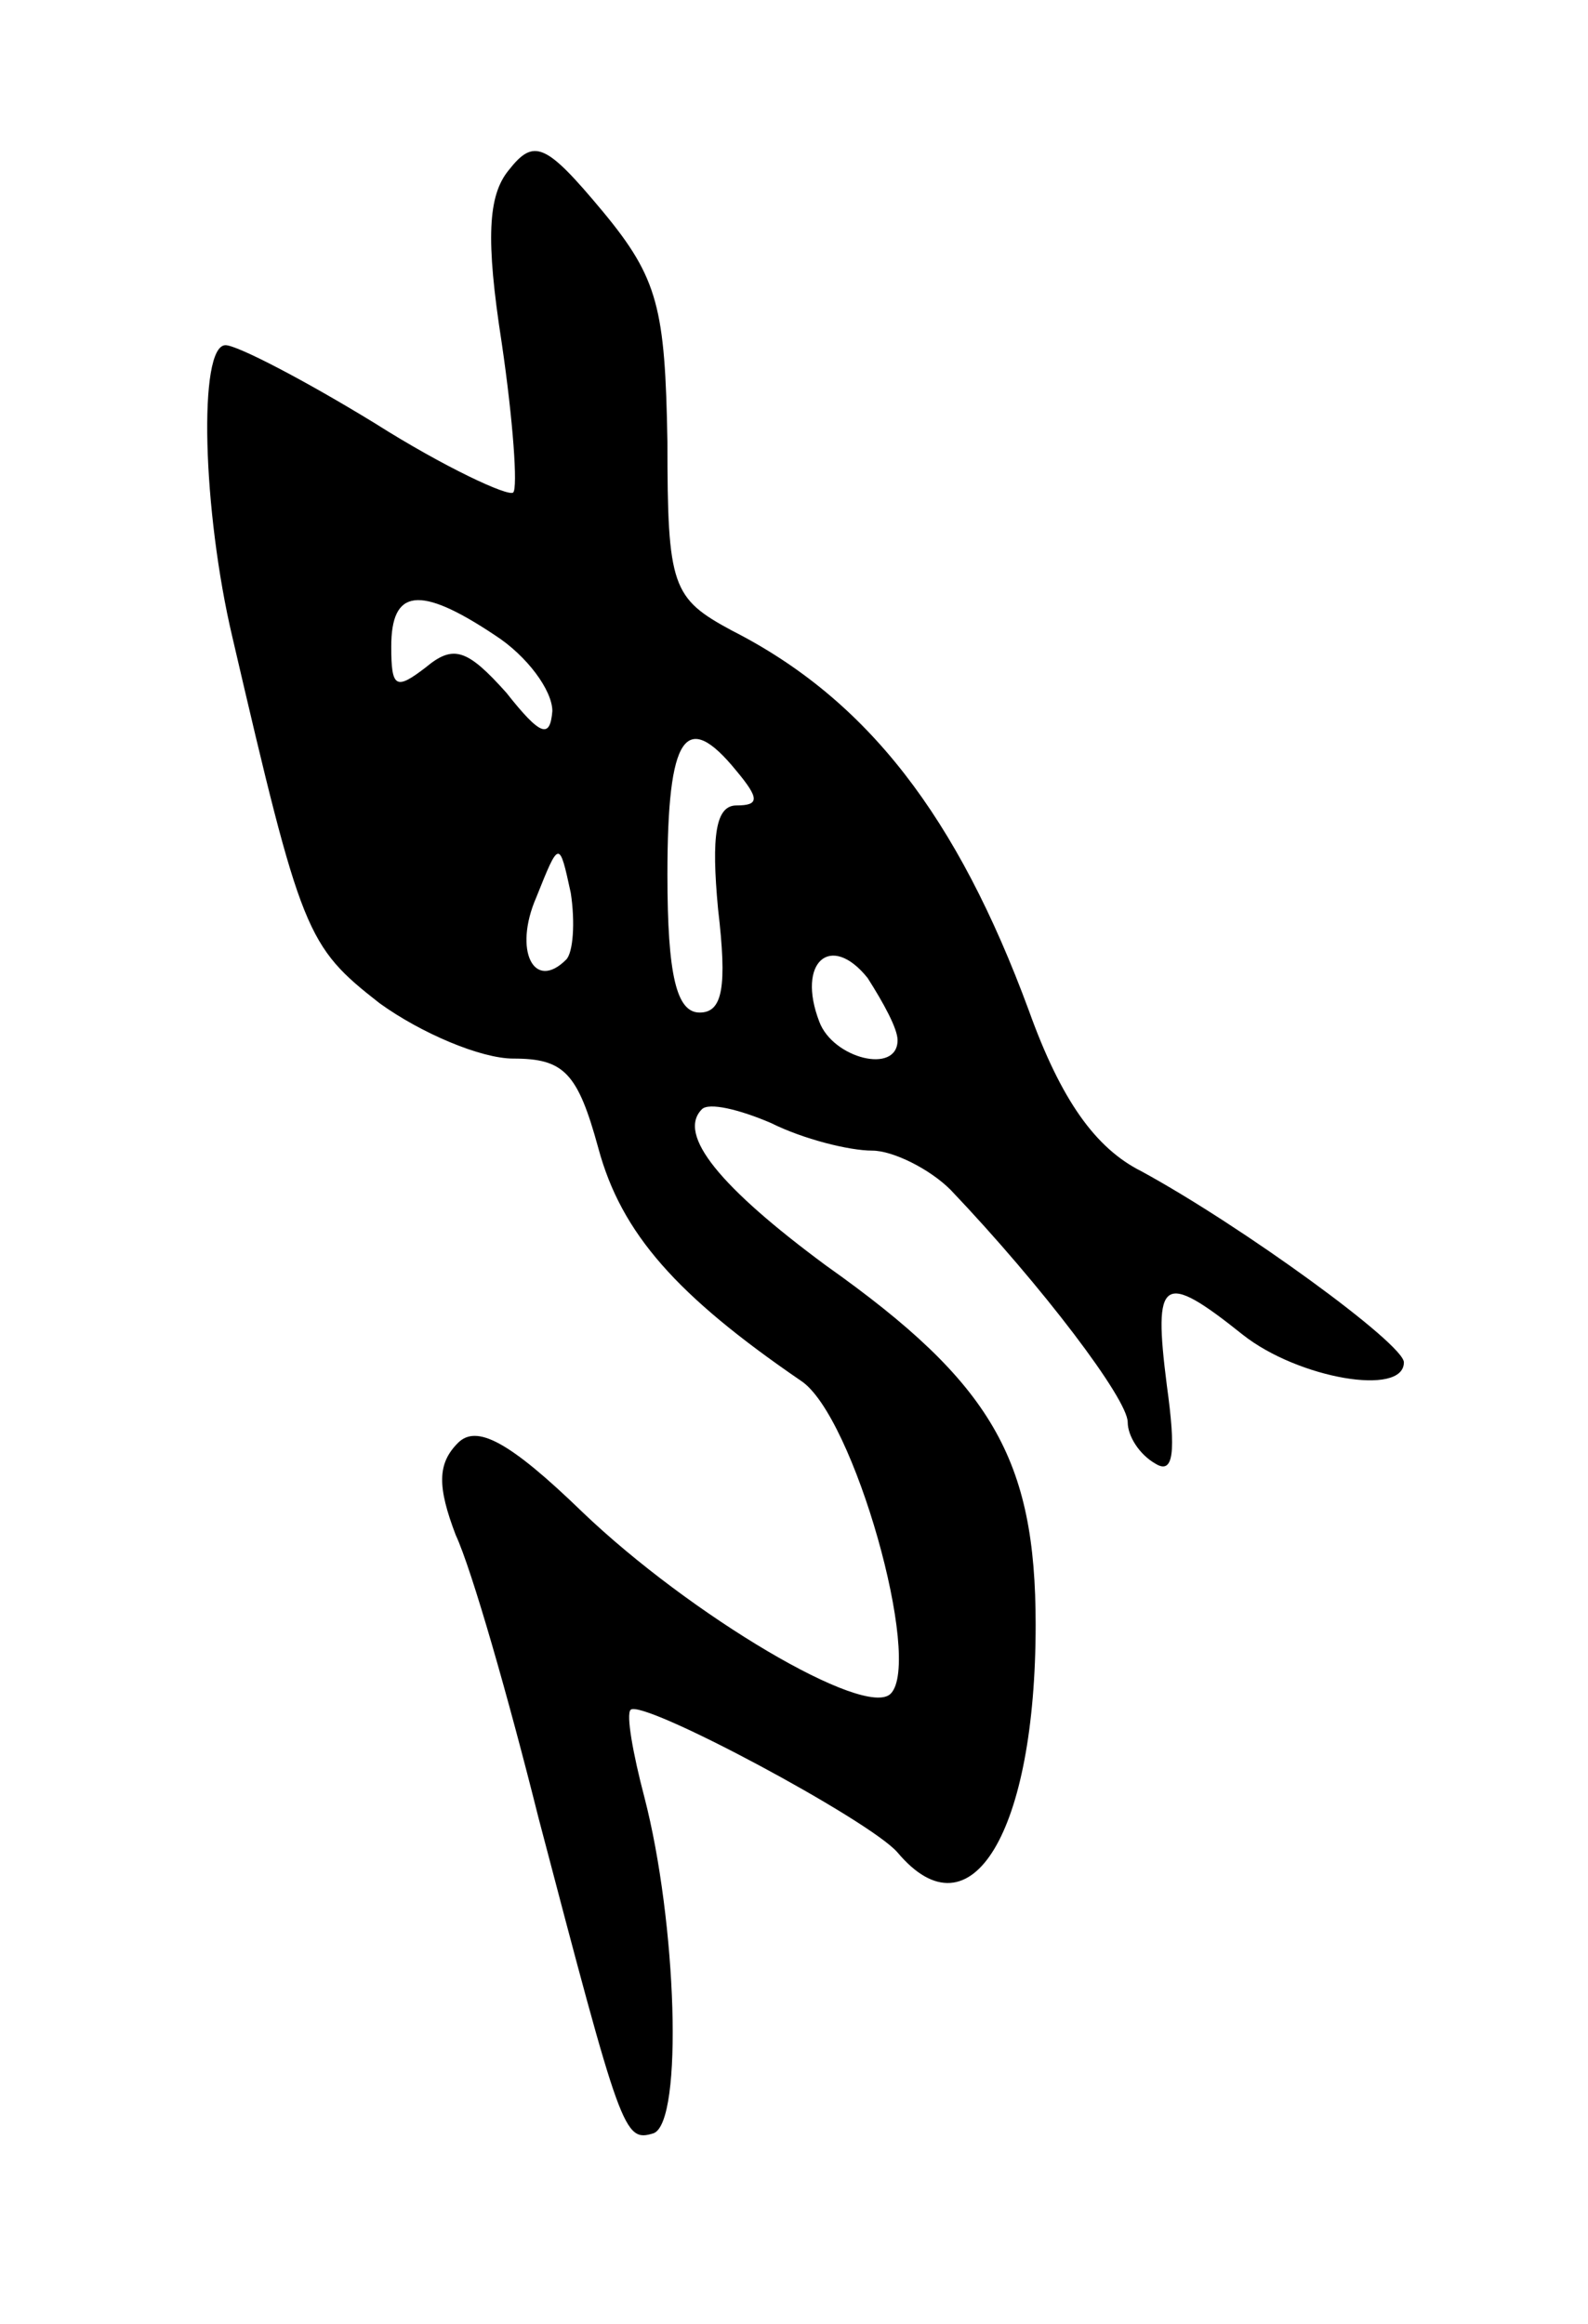 <svg version="1.0" xmlns="http://www.w3.org/2000/svg"
 width="69pt" height="101pt" viewBox="0 0 69 101"
 preserveAspectRatio="xMidYMid meet">
<g transform="translate(0,101) scale(0.1,-0.1)"
fill="#000000" stroke="none">
<path d="M221 936 c-9 -11 -10 -30 -3 -75 5 -34 7 -63 5 -65 -2 -2 -30 11 -60
30 -31 19 -60 34 -65 34 -12 0 -10 -72 3 -127 30 -129 32 -134 64 -159 18 -13
44 -24 58 -24 22 0 28 -6 37 -39 10 -37 34 -64 88 -101 23 -15 53 -122 39
-136 -11 -11 -87 34 -134 79 -32 31 -46 38 -54 30 -9 -9 -9 -19 -1 -40 7 -15
23 -71 36 -123 36 -137 37 -141 50 -137 13 5 10 92 -4 146 -5 19 -8 36 -6 38
5 5 104 -48 116 -62 32 -38 60 9 60 99 0 72 -19 105 -91 156 -46 34 -65 57
-54 68 3 3 16 0 30 -6 14 -7 34 -12 44 -12 9 0 25 -8 34 -17 40 -42 77 -91 77
-101 0 -6 5 -14 12 -18 8 -5 9 5 5 34 -6 47 -2 50 33 22 24 -19 70 -27 70 -12
0 8 -70 59 -114 83 -20 10 -35 31 -49 70 -31 84 -70 135 -129 165 -26 14 -28
19 -28 82 -1 58 -4 71 -28 100 -25 30 -30 32 -41 18z m-6 -202 c14 -9 25 -24
25 -33 -1 -12 -5 -11 -20 8 -17 19 -23 21 -35 11 -13 -10 -15 -9 -15 9 0 25
12 27 45 5z m105 -59 c10 -12 10 -15 0 -15 -9 0 -11 -13 -8 -45 4 -34 2 -45
-8 -45 -10 0 -14 16 -14 60 0 61 8 72 30 45z m-74 -82 c-14 -14 -23 4 -13 27
10 25 10 25 15 2 2 -13 1 -26 -2 -29z m144 -35 c0 -15 -28 -8 -34 8 -10 26 5
39 21 19 7 -11 13 -22 13 -27z"/>
</g>
</svg>
